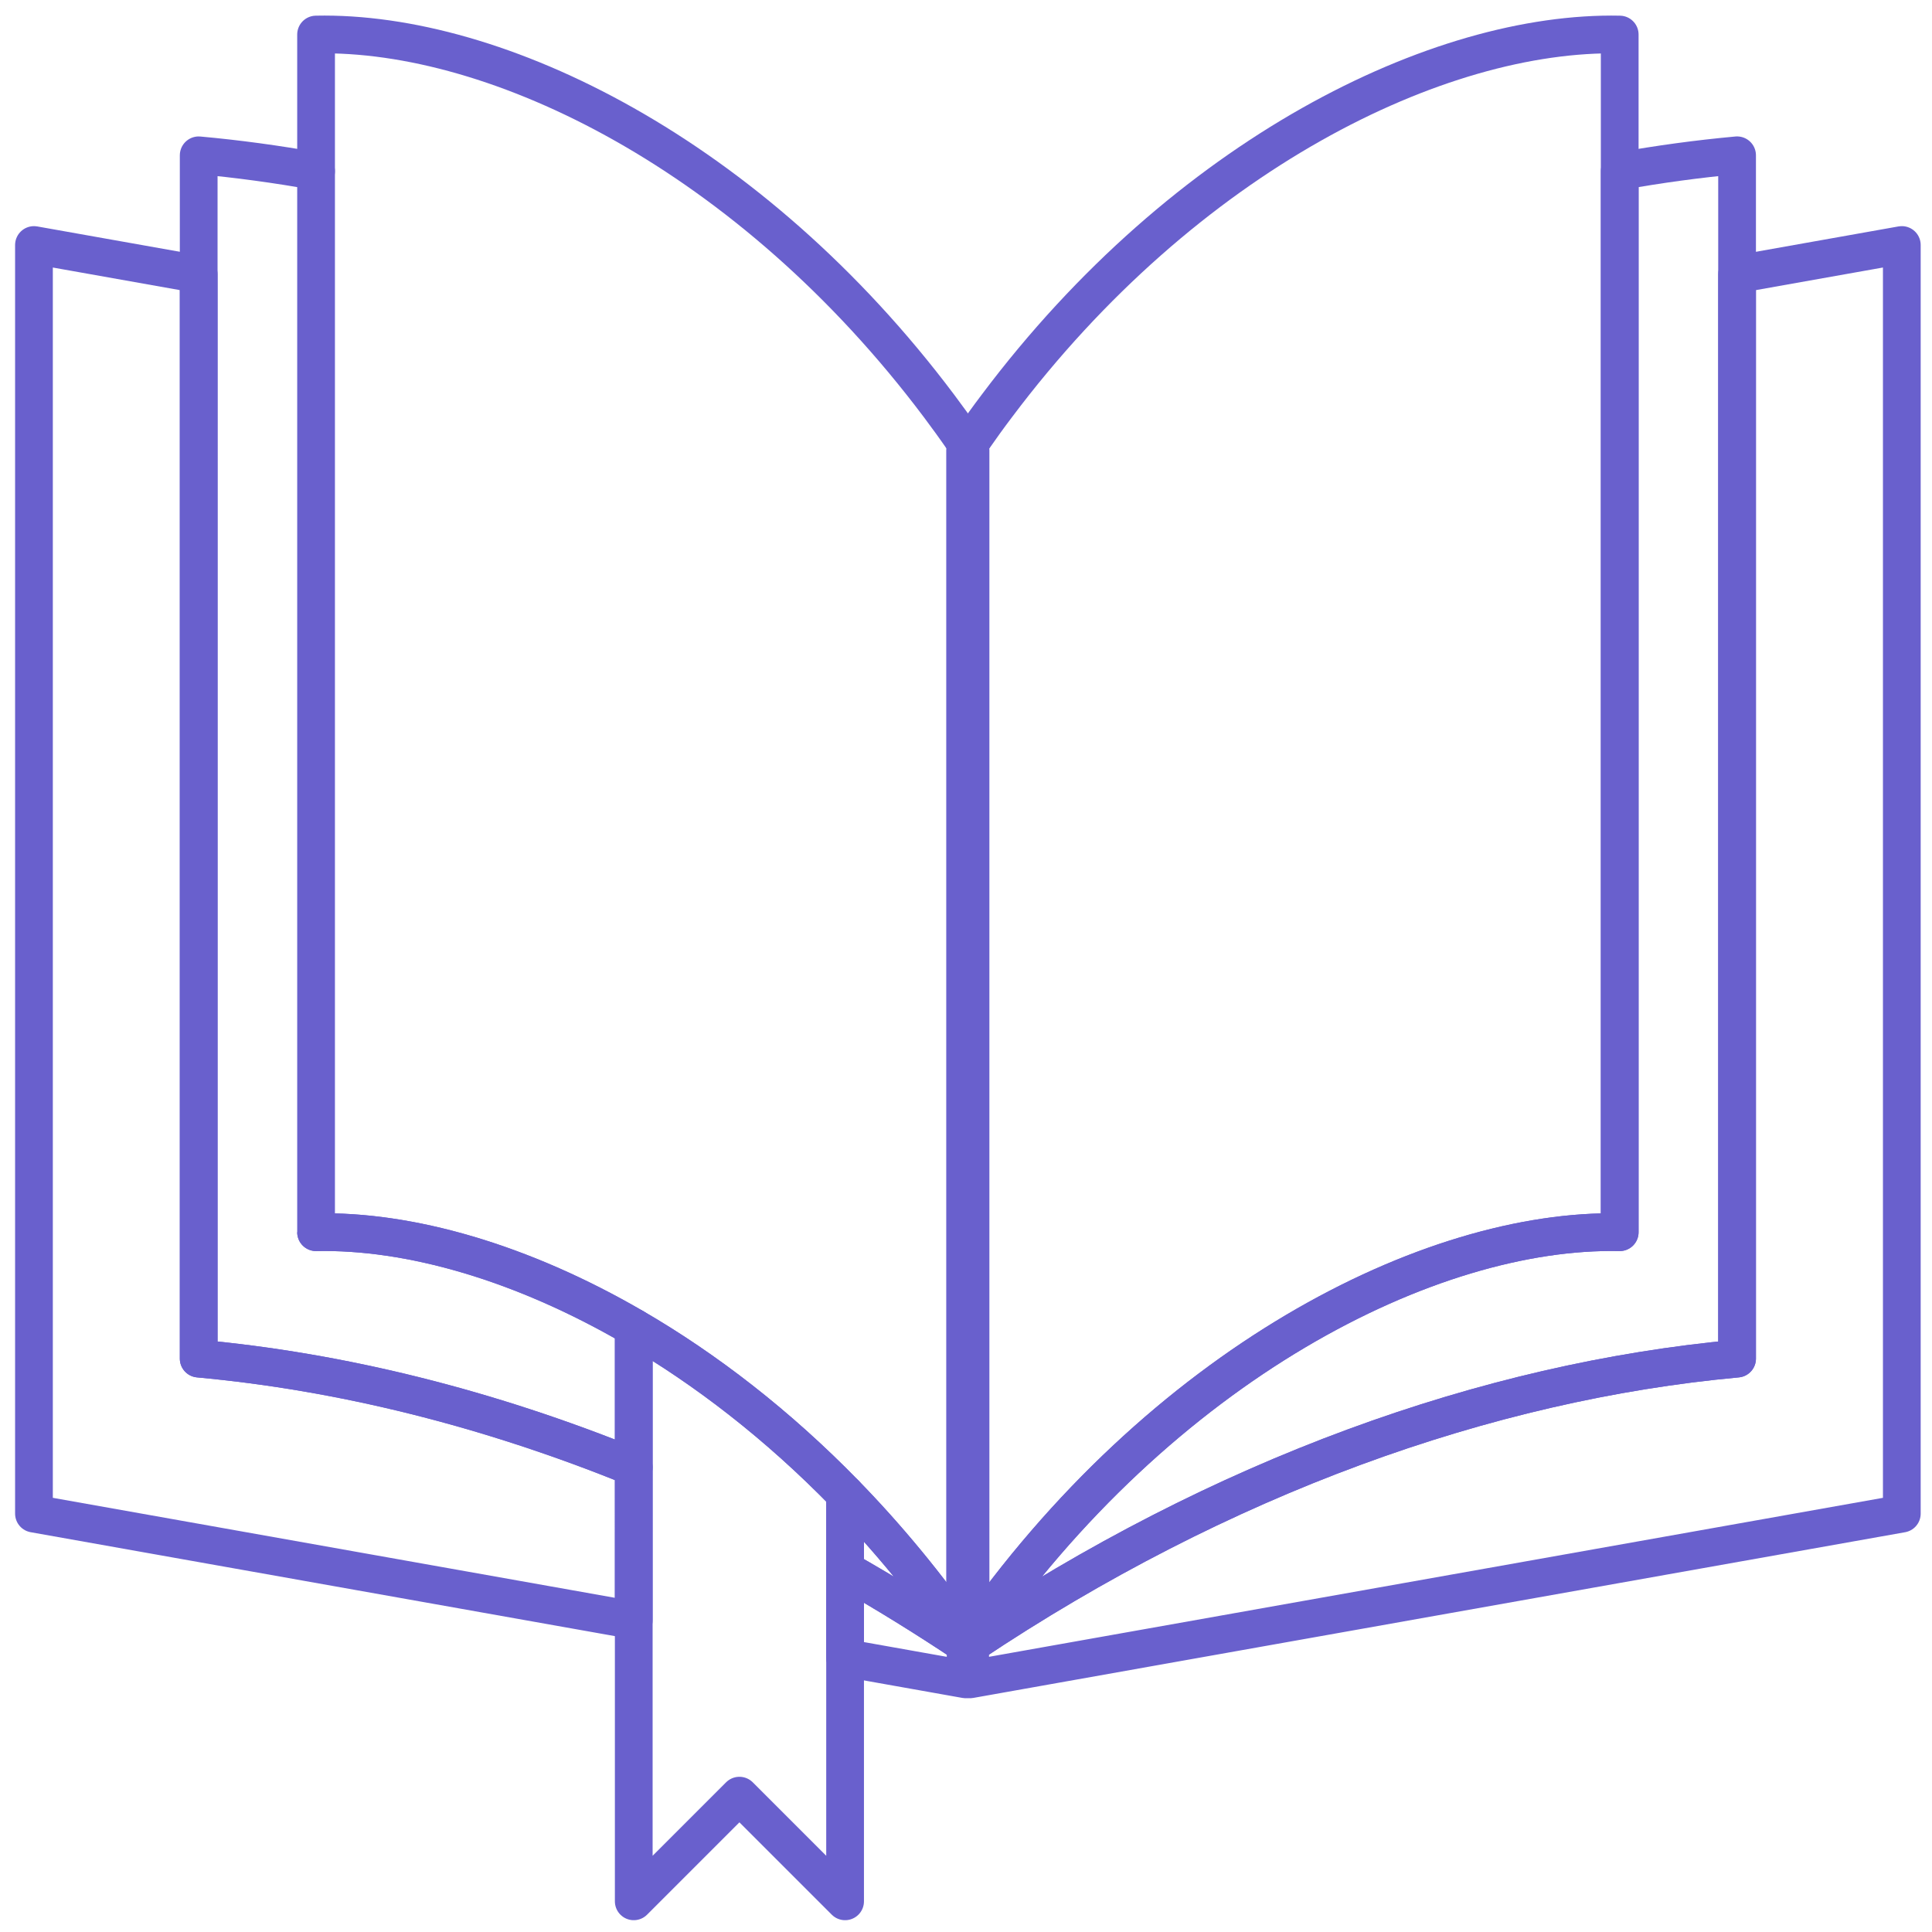 <svg xmlns="http://www.w3.org/2000/svg" enable-background="new 0 0 512 512" viewBox="0 0 512 512" id="book">
    <path fill="none" stroke="rgb(105, 96, 205)" stroke-linecap="round" stroke-linejoin="round" stroke-miterlimit="10" stroke-width="10" d="M52.655 360.043c37.609 3.443 76.534 13.048 115.294 28.813V429.4L9 401.127V64.931l43.655 7.758V360.043zM255.904 436.516v8.526l-31.946-5.684v-23.275c10.714 6.078 21.345 12.643 31.883 19.686v.83C255.862 436.568 255.883 436.547 255.904 436.516z"/>
    <path fill="none" stroke="rgb(105, 96, 205)" stroke-linecap="round" stroke-linejoin="round" stroke-miterlimit="10" stroke-width="10" d="M257.099 117.709v318.893l-.598-.105-.344-.06-.179-.03-.075-.015-.06-.015V119.205c.015-.03.045-.06.06-.09v-1.616l.09.015.165.03.344.06.404.075L257.099 117.709zM83.761 326.553c24.644-.529 54.349 7.883 84.189 25.235v37.069c-38.76-15.765-77.686-25.37-115.294-28.813V41.159c10.279.933 20.661 2.344 31.105 4.211C83.761 45.37 83.761 326.553 83.761 326.553zM255.841 434.701v1.068c-10.538-7.043-21.169-13.608-31.883-19.686v-20.194C235.17 407.391 245.905 420.335 255.841 434.701z"/>
    <path fill="none" stroke="rgb(105, 96, 205)" stroke-linecap="round" stroke-linejoin="round" stroke-miterlimit="10" stroke-width="10" d="
			M257.099,117.709v318.893c-0.09-0.06-0.165-0.119-0.254-0.165c-0.119-0.09-0.224-0.165-0.344-0.24
			c-0.09-0.06-0.179-0.119-0.27-0.165c-0.105-0.09-0.224-0.165-0.329-0.224c-0.015-0.015-0.045-0.03-0.06-0.045V119.205
			c0.015-0.03,0.045-0.06,0.06-0.09v-1.721c-0.195-0.3-0.389-0.598-0.613-0.883c0.21,0.119,0.403,0.254,0.613,0.403
			c0.194,0.119,0.403,0.254,0.598,0.389c0.119,0.075,0.224,0.149,0.344,0.24c0.03,0.015,0.075,0.045,0.105,0.06
			C256.995,117.65,257.055,117.68,257.099,117.709z"/>
    <path fill="none" stroke="rgb(105, 96, 205)" stroke-linecap="round" stroke-linejoin="round" stroke-miterlimit="10" stroke-width="10" d="
			M255.904,117.392v1.722c-0.021,0.031-0.041,0.062-0.062,0.093V434.7c-9.936-14.365-20.671-27.309-31.883-38.812
			c-17.871-18.338-36.966-33.045-56.008-44.101c-29.84-17.352-59.545-25.764-84.189-25.235V9.151
			c47.949-1.006,115.076,31.811,165.1,98.44c2.178,2.904,4.335,5.881,6.431,8.92C255.509,116.801,255.707,117.092,255.904,117.392z"/>
    <path fill="none" stroke="rgb(105, 96, 205)" stroke-linecap="round" stroke-linejoin="round" stroke-miterlimit="10" stroke-width="10" d="
			M257.16,119.205v317.396c-0.015-0.03-0.045-0.06-0.06-0.09c-0.03-0.03-0.045-0.075-0.075-0.105
			c-0.09-0.119-0.165-0.254-0.254-0.374c-0.09-0.135-0.179-0.254-0.27-0.374c-0.195-0.299-0.389-0.583-0.598-0.868
			c0-0.03-0.03-0.06-0.06-0.09V119.205c0.015-0.03,0.045-0.06,0.06-0.09v-1.721c0.045,0.045,0.075,0.075,0.09,0.119
			c0.03,0.03,0.045,0.06,0.06,0.09c0.03,0.03,0.045,0.045,0.045,0.075c0.149,0.195,0.284,0.389,0.403,0.584
			c0.21,0.284,0.403,0.568,0.598,0.853C257.114,119.145,257.144,119.175,257.16,119.205z"/>
    <path fill="none" stroke="rgb(105, 96, 205)" stroke-linecap="round" stroke-linejoin="round" stroke-miterlimit="10" stroke-width="10" d="
			M504,64.927V401.13l-246.901,43.91v-8.528c0.015,0.03,0.045,0.06,0.06,0.09v-0.838c66.397-44.389,136.848-69.643,203.185-75.717
			V72.691L504,64.927z"/>
    <path fill="none" stroke="rgb(105, 96, 205)" stroke-linecap="round" stroke-linejoin="round" stroke-miterlimit="10" stroke-width="10" d="
			M257.16,119.205v317.172l-0.06,0.015l-0.075,0.015l-0.179,0.03l-0.344,0.06l-0.598,0.105V117.709l0.194-0.03l0.403-0.075
			l0.344-0.06l0.165-0.03l0.09-0.015v1.616C257.114,119.145,257.144,119.175,257.16,119.205z"/>
    <path fill="none" stroke="rgb(105, 96, 205)" stroke-linecap="round" stroke-linejoin="round" stroke-miterlimit="10" stroke-width="10" d="
			M460.344,41.154v318.893c-66.337,6.074-136.788,31.328-203.185,75.717v-1.062c50.598-73.174,121.857-109.215,172.081-108.153
			V45.373C439.683,43.503,450.066,42.096,460.344,41.154z"/>
    <path fill="none" stroke="rgb(105, 96, 205)" stroke-linecap="round" stroke-linejoin="round" stroke-miterlimit="10" stroke-width="10" d="
			M257.099,119.115c0.015,0.03,0.045,0.06,0.06,0.09v316.558c-0.015,0.015-0.045,0.03-0.06,0.045
			c-0.105,0.06-0.224,0.135-0.329,0.224c-0.09,0.045-0.179,0.105-0.27,0.165c-0.119,0.075-0.224,0.149-0.344,0.24
			c-0.09,0.045-0.165,0.105-0.254,0.165V117.709c0.045-0.03,0.105-0.06,0.149-0.105c0.03-0.015,0.075-0.045,0.105-0.06
			c0.119-0.09,0.224-0.165,0.344-0.24c0.195-0.135,0.403-0.27,0.598-0.389c0.21-0.149,0.404-0.284,0.613-0.403
			c-0.224,0.284-0.419,0.583-0.613,0.883v1.72H257.099z"/>
    <path fill="none" stroke="rgb(105, 96, 205)" stroke-linecap="round" stroke-linejoin="round" stroke-miterlimit="10" stroke-width="10" d="M429.24 9.152v317.396c-50.224-1.062-121.483 34.978-172.081 108.153V119.205c-.015-.03-.045-.06-.06-.09v-1.721c.195-.3.389-.598.613-.883 2.11-3.037 4.249-6.015 6.448-8.917C314.175 40.96 381.291 8.15 429.24 9.152zM223.958 395.889v107.982l-28.004-28.004-28.004 28.004V351.787C186.993 362.844 206.087 377.551 223.958 395.889z"/>
</svg>